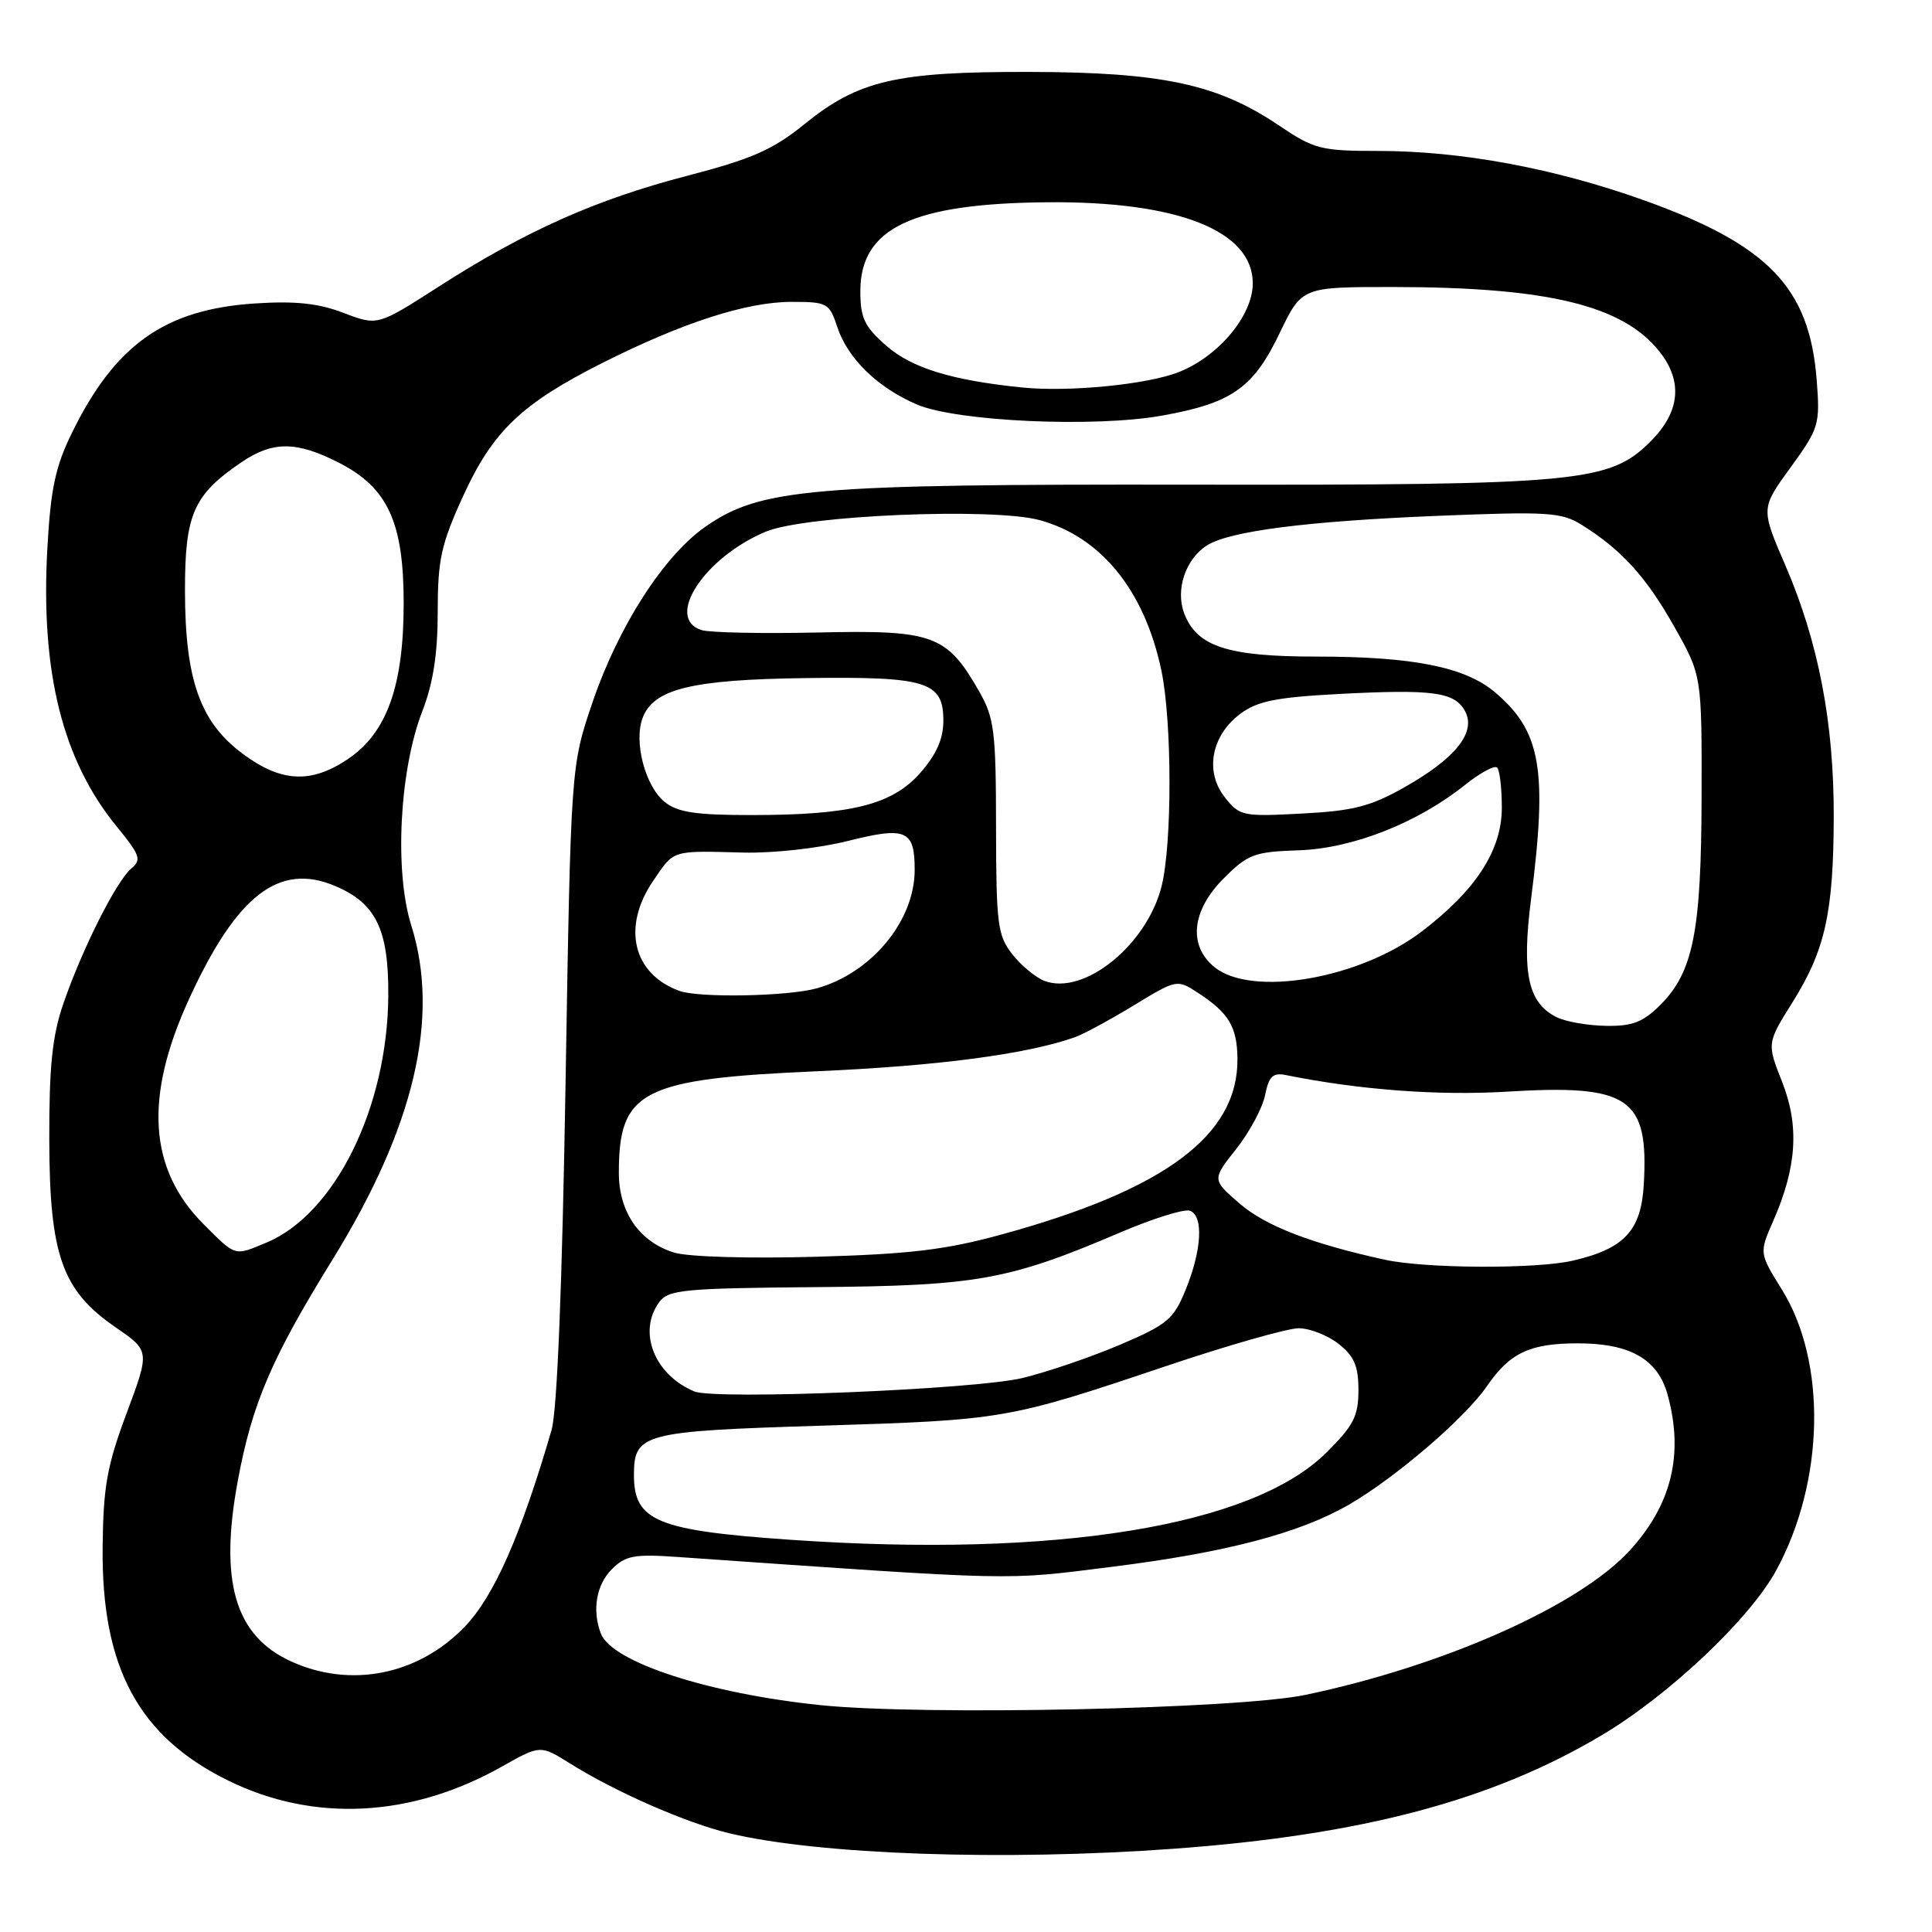 <?xml version="1.0" encoding="UTF-8" standalone="no"?>
<!DOCTYPE svg PUBLIC "-//W3C//DTD SVG 1.1//EN" "http://www.w3.org/Graphics/SVG/1.1/DTD/svg11.dtd" >
<svg xmlns="http://www.w3.org/2000/svg" xmlns:xlink="http://www.w3.org/1999/xlink" version="1.1" viewBox="0 0 256 256">
 <g >
 <path fill="currentColor"
d=" M 155.50 244.97 C 180.44 243.15 197.65 238.59 212.18 229.96 C 221.13 224.65 231.85 214.52 235.36 208.08 C 241.77 196.30 242.09 180.48 236.10 170.86 C 233.10 166.03 233.10 166.03 234.97 161.76 C 238.09 154.64 238.44 149.18 236.14 143.36 C 234.12 138.24 234.12 138.24 237.51 132.82 C 241.84 125.90 242.95 120.94 242.98 108.21 C 243.01 95.77 240.95 85.06 236.58 74.94 C 233.31 67.37 233.31 67.37 237.26 61.94 C 241.04 56.72 241.18 56.25 240.72 50.34 C 239.77 38.08 234.31 32.42 217.70 26.49 C 205.89 22.28 193.58 20.00 182.61 20.00 C 175.00 20.00 174.15 19.78 169.37 16.56 C 161.33 11.15 153.94 9.57 136.50 9.53 C 118.69 9.49 113.76 10.64 106.57 16.47 C 102.39 19.85 99.65 21.06 91.00 23.31 C 78.96 26.44 69.61 30.61 58.10 38.00 C 50.03 43.18 50.03 43.18 45.52 41.46 C 42.19 40.18 39.13 39.86 33.76 40.21 C 21.86 40.99 15.25 45.67 9.54 57.34 C 7.33 61.84 6.71 64.77 6.27 72.76 C 5.37 89.11 8.30 100.78 15.50 109.56 C 18.57 113.31 18.78 113.93 17.40 115.08 C 15.43 116.72 10.86 125.80 8.39 133.00 C 6.92 137.27 6.51 141.30 6.53 151.00 C 6.56 166.31 8.21 170.98 15.32 175.88 C 19.86 179.00 19.86 179.00 16.78 187.25 C 14.18 194.21 13.68 196.99 13.60 205.00 C 13.43 220.96 18.37 230.12 30.29 235.96 C 41.63 241.51 54.54 240.84 66.54 234.06 C 71.60 231.21 71.60 231.21 75.55 233.68 C 81.59 237.46 90.93 241.55 96.65 242.92 C 108.50 245.76 133.02 246.61 155.50 244.97 Z  M 108.72 225.94 C 93.89 224.41 81.07 220.24 79.62 216.46 C 78.43 213.36 79.01 209.99 81.08 207.92 C 82.88 206.12 84.04 205.90 89.83 206.31 C 135.36 209.48 132.83 209.43 147.34 207.61 C 162.44 205.72 172.17 203.17 178.75 199.37 C 184.89 195.82 194.12 187.90 196.99 183.72 C 200.06 179.25 202.69 178.00 209.10 178.00 C 215.98 178.00 219.65 180.09 220.95 184.75 C 223.15 192.68 221.51 199.41 215.88 205.52 C 209.15 212.81 191.31 220.74 172.98 224.58 C 164.02 226.46 122.27 227.34 108.72 225.94 Z  M 38.50 220.11 C 31.13 216.72 29.04 209.55 31.51 196.21 C 33.41 185.98 35.96 180.02 44.02 166.97 C 54.90 149.37 58.33 134.82 54.49 122.60 C 52.24 115.44 52.93 102.04 55.96 94.24 C 57.40 90.52 58.00 86.65 58.00 81.04 C 58.00 74.18 58.45 72.12 61.33 65.81 C 65.29 57.12 69.10 53.48 79.92 48.04 C 90.51 42.72 98.95 40.00 104.89 40.00 C 109.62 40.00 109.90 40.15 110.95 43.34 C 112.32 47.51 116.31 51.38 121.50 53.60 C 126.77 55.85 145.01 56.68 153.98 55.07 C 163.21 53.42 166.07 51.42 169.56 44.14 C 172.50 38.03 172.50 38.03 184.50 38.03 C 205.11 38.04 215.07 40.46 219.91 46.61 C 223.02 50.56 222.61 54.59 218.72 58.48 C 213.28 63.92 209.36 64.29 158.00 64.22 C 107.47 64.14 100.76 64.72 93.50 69.77 C 87.98 73.60 81.95 82.96 78.52 93.04 C 75.64 101.50 75.64 101.50 74.94 143.50 C 74.49 170.45 73.83 186.93 73.08 189.50 C 69.00 203.50 65.45 211.54 61.56 215.57 C 55.40 221.97 46.39 223.75 38.50 220.11 Z  M 104.76 204.03 C 87.07 202.81 84.00 201.54 84.00 195.47 C 84.00 189.94 85.13 189.64 108.86 188.91 C 133.03 188.16 133.55 188.07 154.46 181.03 C 162.69 178.26 170.62 176.00 172.08 176.00 C 173.54 176.00 175.92 176.93 177.37 178.07 C 179.44 179.70 180.00 181.01 180.00 184.20 C 180.00 187.65 179.36 188.90 175.75 192.48 C 165.93 202.23 139.93 206.46 104.76 204.03 Z  M 92.00 184.37 C 86.71 182.17 84.47 176.48 87.34 172.55 C 88.56 170.89 90.53 170.70 108.09 170.55 C 129.48 170.38 133.64 169.63 148.43 163.31 C 152.79 161.45 156.95 160.15 157.68 160.43 C 159.49 161.12 159.25 165.62 157.12 170.86 C 155.52 174.81 154.70 175.50 148.42 178.18 C 144.62 179.80 138.80 181.79 135.50 182.59 C 129.27 184.11 94.75 185.52 92.00 184.37 Z  M 183.50 166.92 C 173.73 164.78 167.69 162.44 164.27 159.49 C 160.59 156.31 160.59 156.31 163.80 152.25 C 165.57 150.02 167.29 146.81 167.63 145.11 C 168.13 142.62 168.66 142.11 170.37 142.45 C 180.12 144.42 190.63 145.20 199.68 144.65 C 215.90 143.66 218.48 145.41 217.81 156.95 C 217.46 163.07 215.23 165.46 208.42 167.04 C 203.56 168.17 188.87 168.10 183.50 166.92 Z  M 89.31 165.97 C 84.72 164.54 82.00 160.61 82.00 155.41 C 82.00 144.50 85.01 142.96 108.38 141.94 C 124.38 141.24 136.20 139.67 142.50 137.41 C 143.60 137.02 147.08 135.13 150.23 133.22 C 155.92 129.76 155.97 129.75 158.73 131.55 C 162.82 134.21 163.93 136.07 163.97 140.30 C 164.05 150.44 154.37 157.65 132.70 163.58 C 125.27 165.62 120.52 166.18 108.00 166.53 C 99.18 166.78 91.13 166.54 89.31 165.97 Z  M 26.99 162.23 C 19.69 154.92 19.07 145.40 25.06 132.35 C 31.36 118.63 36.95 114.28 44.34 117.37 C 49.82 119.66 51.51 123.13 51.45 131.96 C 51.35 146.74 44.39 160.85 35.33 164.64 C 31.00 166.45 31.30 166.53 26.99 162.23 Z  M 206.32 134.81 C 202.48 132.95 201.61 129.00 202.87 119.16 C 205.08 101.93 204.19 96.87 198.07 91.71 C 194.10 88.37 187.21 87.00 174.40 87.00 C 162.64 87.00 158.59 85.67 156.91 81.27 C 155.72 78.13 157.10 74.04 159.96 72.25 C 163.00 70.36 173.27 69.05 190.56 68.35 C 205.07 67.76 206.90 67.88 209.56 69.53 C 214.85 72.83 218.10 76.40 221.83 83.00 C 225.50 89.50 225.50 89.50 225.47 105.50 C 225.43 123.43 224.37 128.78 220.00 133.16 C 217.71 135.44 216.30 135.99 212.83 135.93 C 210.45 135.90 207.52 135.39 206.32 134.81 Z  M 90.00 131.29 C 83.86 129.05 82.38 122.84 86.54 116.73 C 89.37 112.57 88.89 112.72 98.50 112.97 C 102.43 113.07 108.49 112.40 112.31 111.44 C 120.08 109.49 121.20 109.97 121.20 115.26 C 121.20 122.02 115.48 128.94 108.22 130.96 C 104.35 132.03 92.61 132.25 90.00 131.29 Z  M 138.39 129.97 C 137.23 129.53 135.31 127.94 134.14 126.45 C 132.19 123.97 132.00 122.51 131.98 109.62 C 131.97 96.86 131.75 95.12 129.73 91.59 C 125.45 84.11 123.67 83.46 108.39 83.81 C 100.98 83.97 94.04 83.83 92.96 83.49 C 88.04 81.93 93.32 73.85 101.49 70.44 C 106.69 68.27 131.56 67.23 137.76 68.92 C 145.89 71.14 151.64 78.22 153.88 88.80 C 155.31 95.56 155.33 111.82 153.91 117.46 C 151.94 125.25 143.62 131.96 138.39 129.97 Z  M 160.94 128.16 C 157.41 125.30 157.89 120.64 162.16 116.38 C 165.35 113.18 166.20 112.87 172.07 112.67 C 179.21 112.44 187.81 109.05 194.13 104.00 C 196.13 102.40 198.04 101.37 198.38 101.71 C 198.72 102.05 199.00 104.44 199.00 107.02 C 199.00 112.65 195.59 117.93 188.41 123.41 C 180.18 129.70 165.89 132.16 160.94 128.16 Z  M 88.06 106.25 C 85.50 104.18 83.96 98.33 85.14 95.16 C 86.57 91.29 91.60 90.05 106.68 89.85 C 122.83 89.63 125.00 90.30 125.00 95.50 C 125.00 97.90 124.08 99.97 121.96 102.39 C 118.23 106.64 112.82 108.00 99.56 108.00 C 92.16 108.00 89.77 107.64 88.06 106.25 Z  M 162.29 105.64 C 159.61 102.24 160.50 97.46 164.34 94.59 C 166.60 92.90 169.10 92.40 177.32 91.96 C 189.89 91.30 192.76 91.69 194.13 94.24 C 195.63 97.04 192.87 100.49 186.06 104.34 C 181.59 106.86 179.29 107.45 172.50 107.80 C 164.66 108.22 164.25 108.13 162.29 105.64 Z  M 32.27 99.96 C 26.54 95.76 24.53 90.14 24.51 78.33 C 24.50 68.14 25.61 65.59 31.99 61.25 C 36.14 58.43 39.30 58.44 44.92 61.32 C 51.40 64.63 53.50 69.22 53.49 80.00 C 53.48 90.87 51.27 97.06 46.17 100.53 C 41.29 103.85 37.33 103.69 32.27 99.96 Z  M 135.50 51.35 C 126.11 50.40 120.81 48.77 117.44 45.81 C 114.54 43.27 114.00 42.13 114.00 38.58 C 114.00 30.22 120.85 26.96 138.79 26.80 C 156.06 26.65 166.00 30.57 166.00 37.54 C 166.00 41.78 161.52 47.18 156.23 49.29 C 152.10 50.94 141.71 51.97 135.50 51.35 Z "/>
</g>
</svg>
